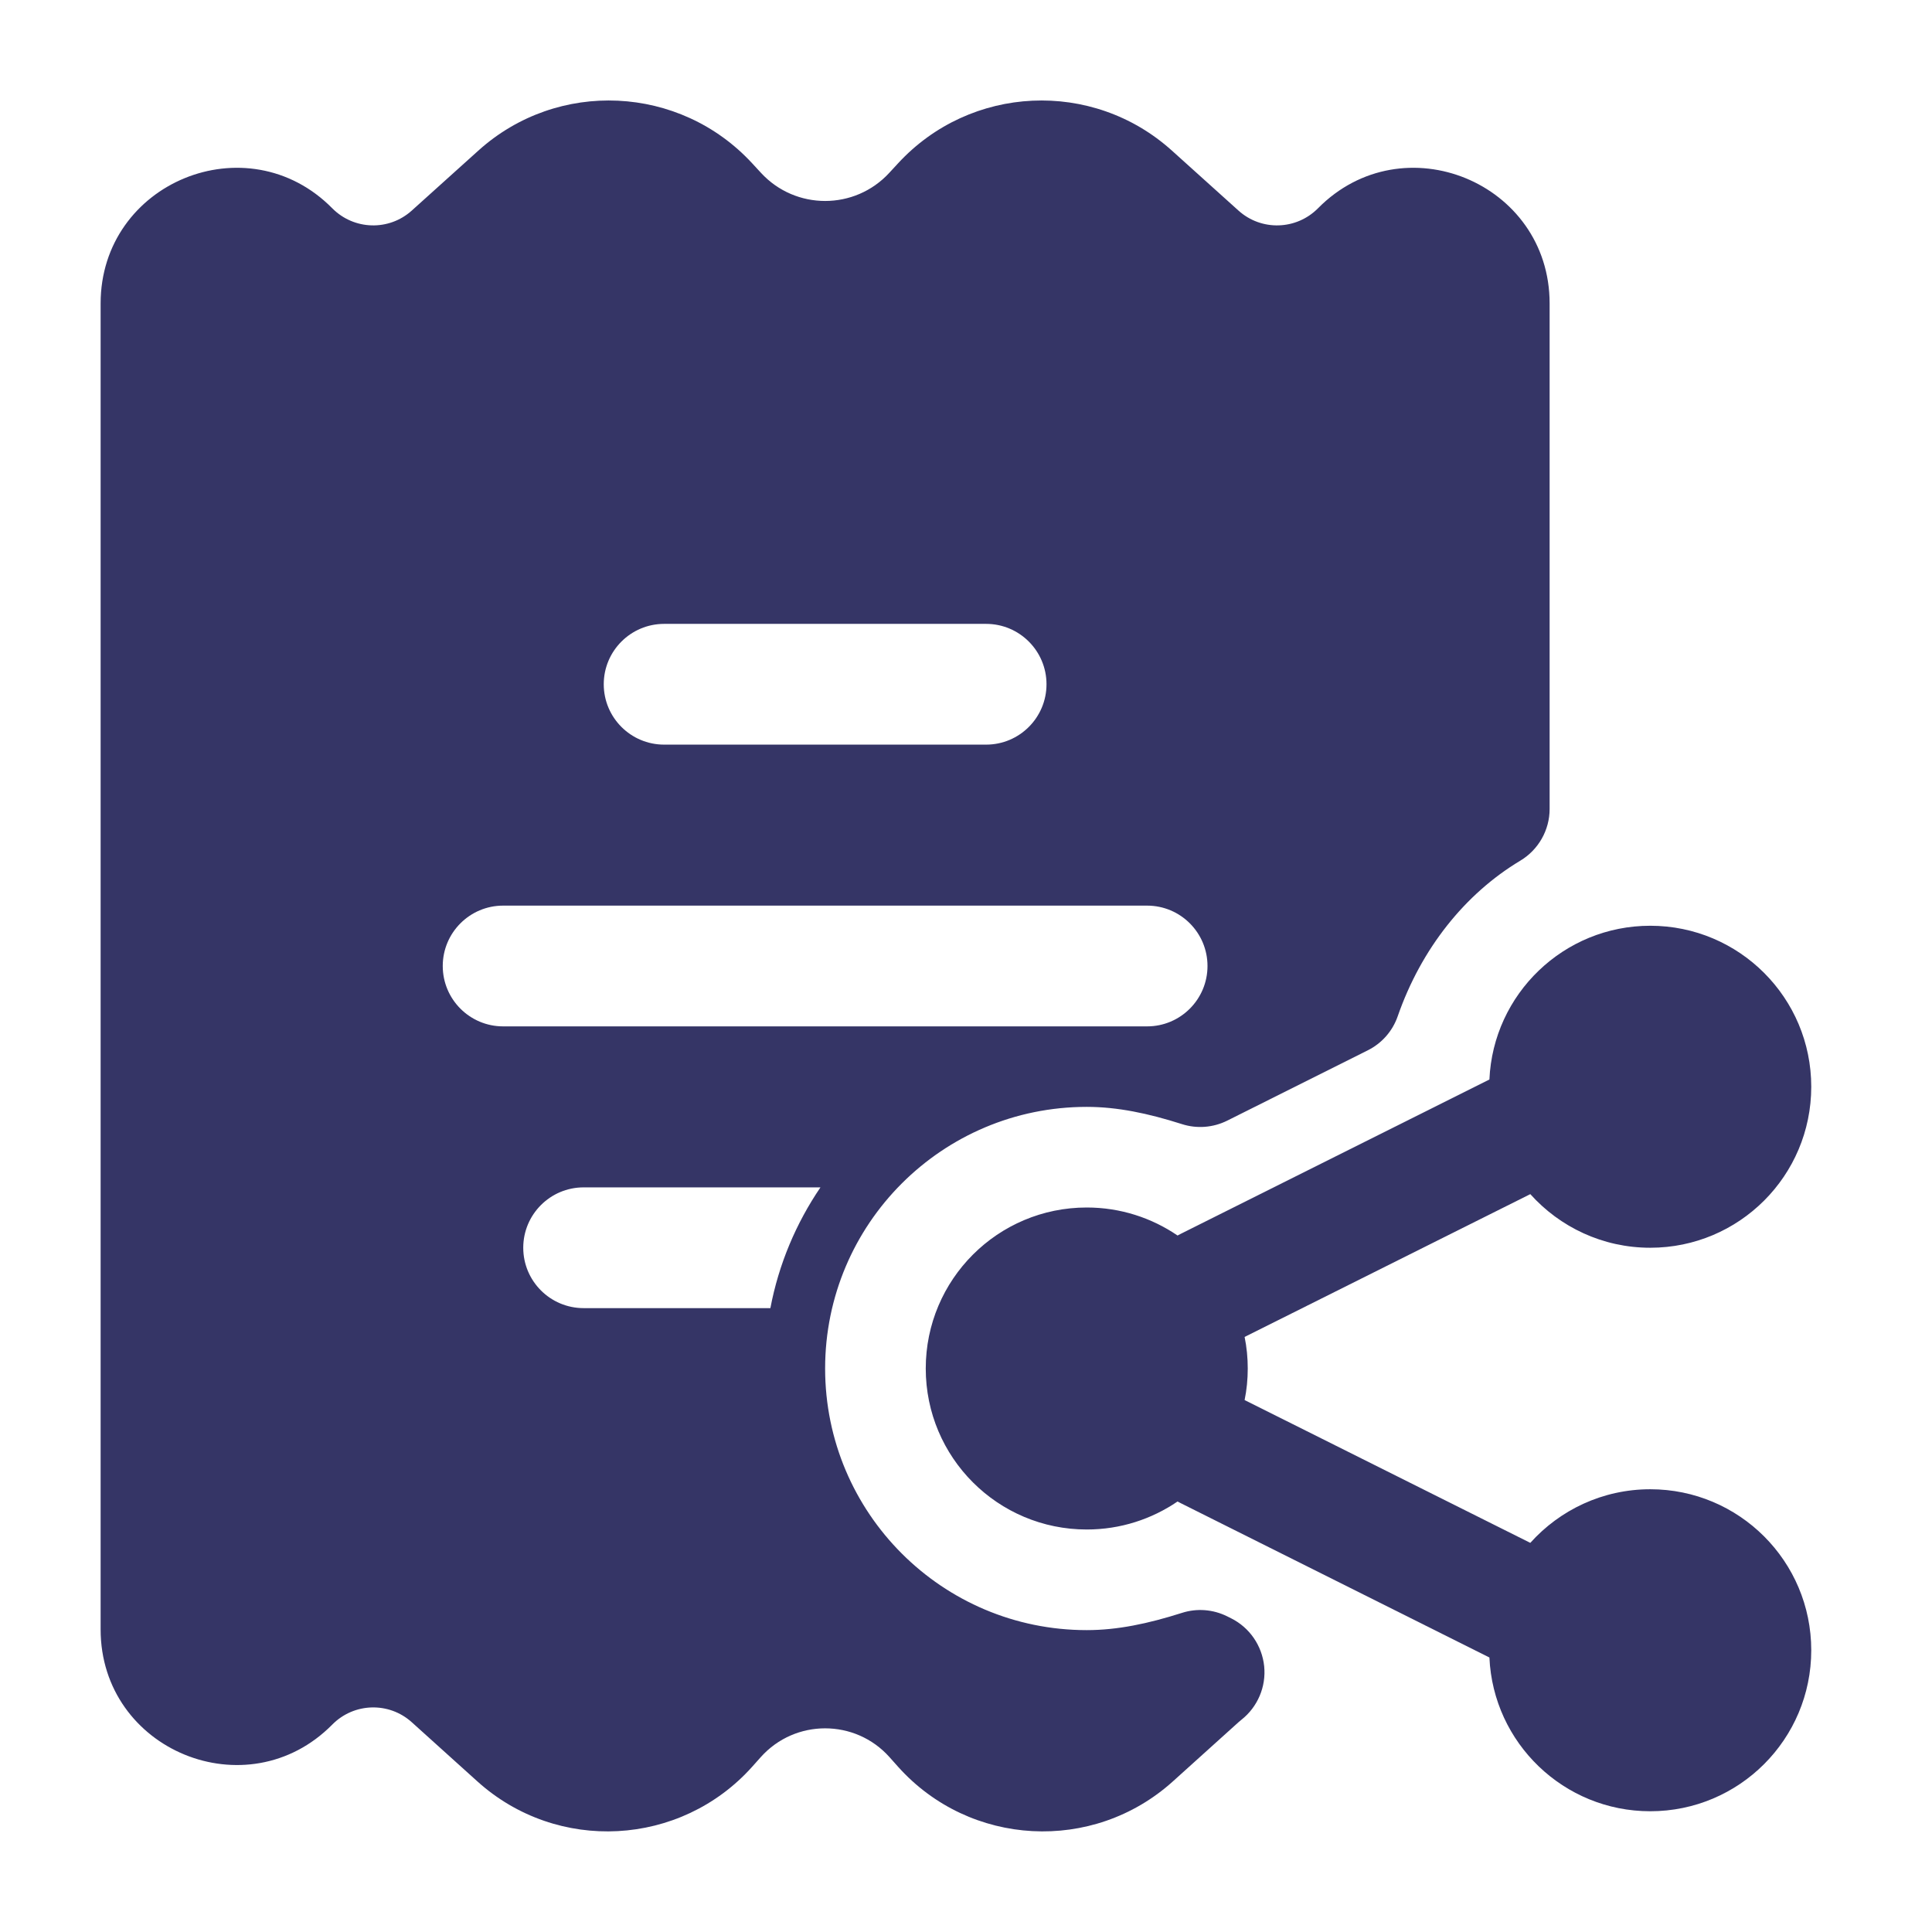 <svg width="24" height="24" viewBox="0 0 24 24" fill="none" xmlns="http://www.w3.org/2000/svg">
<path fill-rule="evenodd" clip-rule="evenodd" d="M9.345 2.03C8.445 1.053 6.927 0.982 5.941 1.872L5.115 2.616C4.831 2.872 4.397 2.859 4.128 2.588C3.072 1.518 1.25 2.266 1.25 3.77V20.241C1.25 21.744 3.072 22.492 4.128 21.423C4.397 21.151 4.831 21.138 5.115 21.394L5.93 22.129C6.922 23.024 8.453 22.942 9.344 21.947L9.451 21.827C9.877 21.351 10.623 21.351 11.049 21.827L11.156 21.947C12.047 22.942 13.578 23.024 14.57 22.129L15.385 21.394C15.397 21.383 15.409 21.373 15.422 21.363C15.623 21.204 15.73 20.953 15.704 20.698C15.677 20.442 15.523 20.218 15.293 20.103L15.245 20.079C15.07 19.992 14.868 19.976 14.682 20.036C14.261 20.17 13.88 20.25 13.5 20.25C11.705 20.25 10.25 18.795 10.25 17C10.25 15.205 11.705 13.75 13.5 13.75C13.88 13.75 14.261 13.83 14.682 13.964C14.868 14.024 15.07 14.008 15.245 13.921L16.99 13.048C17.165 12.961 17.299 12.809 17.363 12.624C17.655 11.785 18.198 11.104 18.885 10.692C19.111 10.557 19.25 10.312 19.25 10.049V3.77C19.25 2.266 17.428 1.518 16.372 2.588C16.103 2.859 15.669 2.872 15.385 2.616L14.559 1.872C13.573 0.982 12.055 1.053 11.155 2.03L11.047 2.147C10.618 2.613 9.882 2.613 9.453 2.147L9.345 2.03ZM8.25 7.75C7.836 7.75 7.5 8.086 7.5 8.5C7.5 8.914 7.836 9.25 8.25 9.25H12.25C12.664 9.25 13 8.914 13 8.5C13 8.086 12.664 7.75 12.25 7.75H8.25ZM6.25 11.25C5.836 11.25 5.5 11.586 5.5 12C5.5 12.414 5.836 12.75 6.25 12.75H14.25C14.664 12.75 15 12.414 15 12C15 11.586 14.664 11.25 14.25 11.25H6.25ZM6.5 15.5C6.5 15.086 6.836 14.75 7.25 14.75H10.192C9.89 15.194 9.674 15.702 9.57 16.25H7.25C6.836 16.25 6.5 15.914 6.5 15.5Z" fill="#353566"/>
<path d="M15.461 16.608L19.01 14.834C19.376 15.242 19.908 15.5 20.5 15.5C21.605 15.5 22.5 14.605 22.5 13.5C22.5 12.395 21.605 11.5 20.5 11.5C19.426 11.5 18.549 12.347 18.502 13.41L14.664 15.329C14.652 15.335 14.64 15.342 14.628 15.348C14.307 15.129 13.919 15 13.5 15C12.395 15 11.5 15.895 11.5 17C11.5 18.105 12.395 19 13.5 19C13.919 19 14.307 18.871 14.628 18.652C14.64 18.658 14.652 18.665 14.664 18.671L18.502 20.59C18.549 21.653 19.426 22.5 20.5 22.5C21.605 22.5 22.5 21.605 22.5 20.5C22.5 19.395 21.605 18.5 20.5 18.5C19.908 18.5 19.376 18.758 19.01 19.166L15.461 17.392C15.487 17.265 15.5 17.134 15.5 17C15.5 16.866 15.487 16.735 15.461 16.608Z" fill="#353566"/>
</svg>
